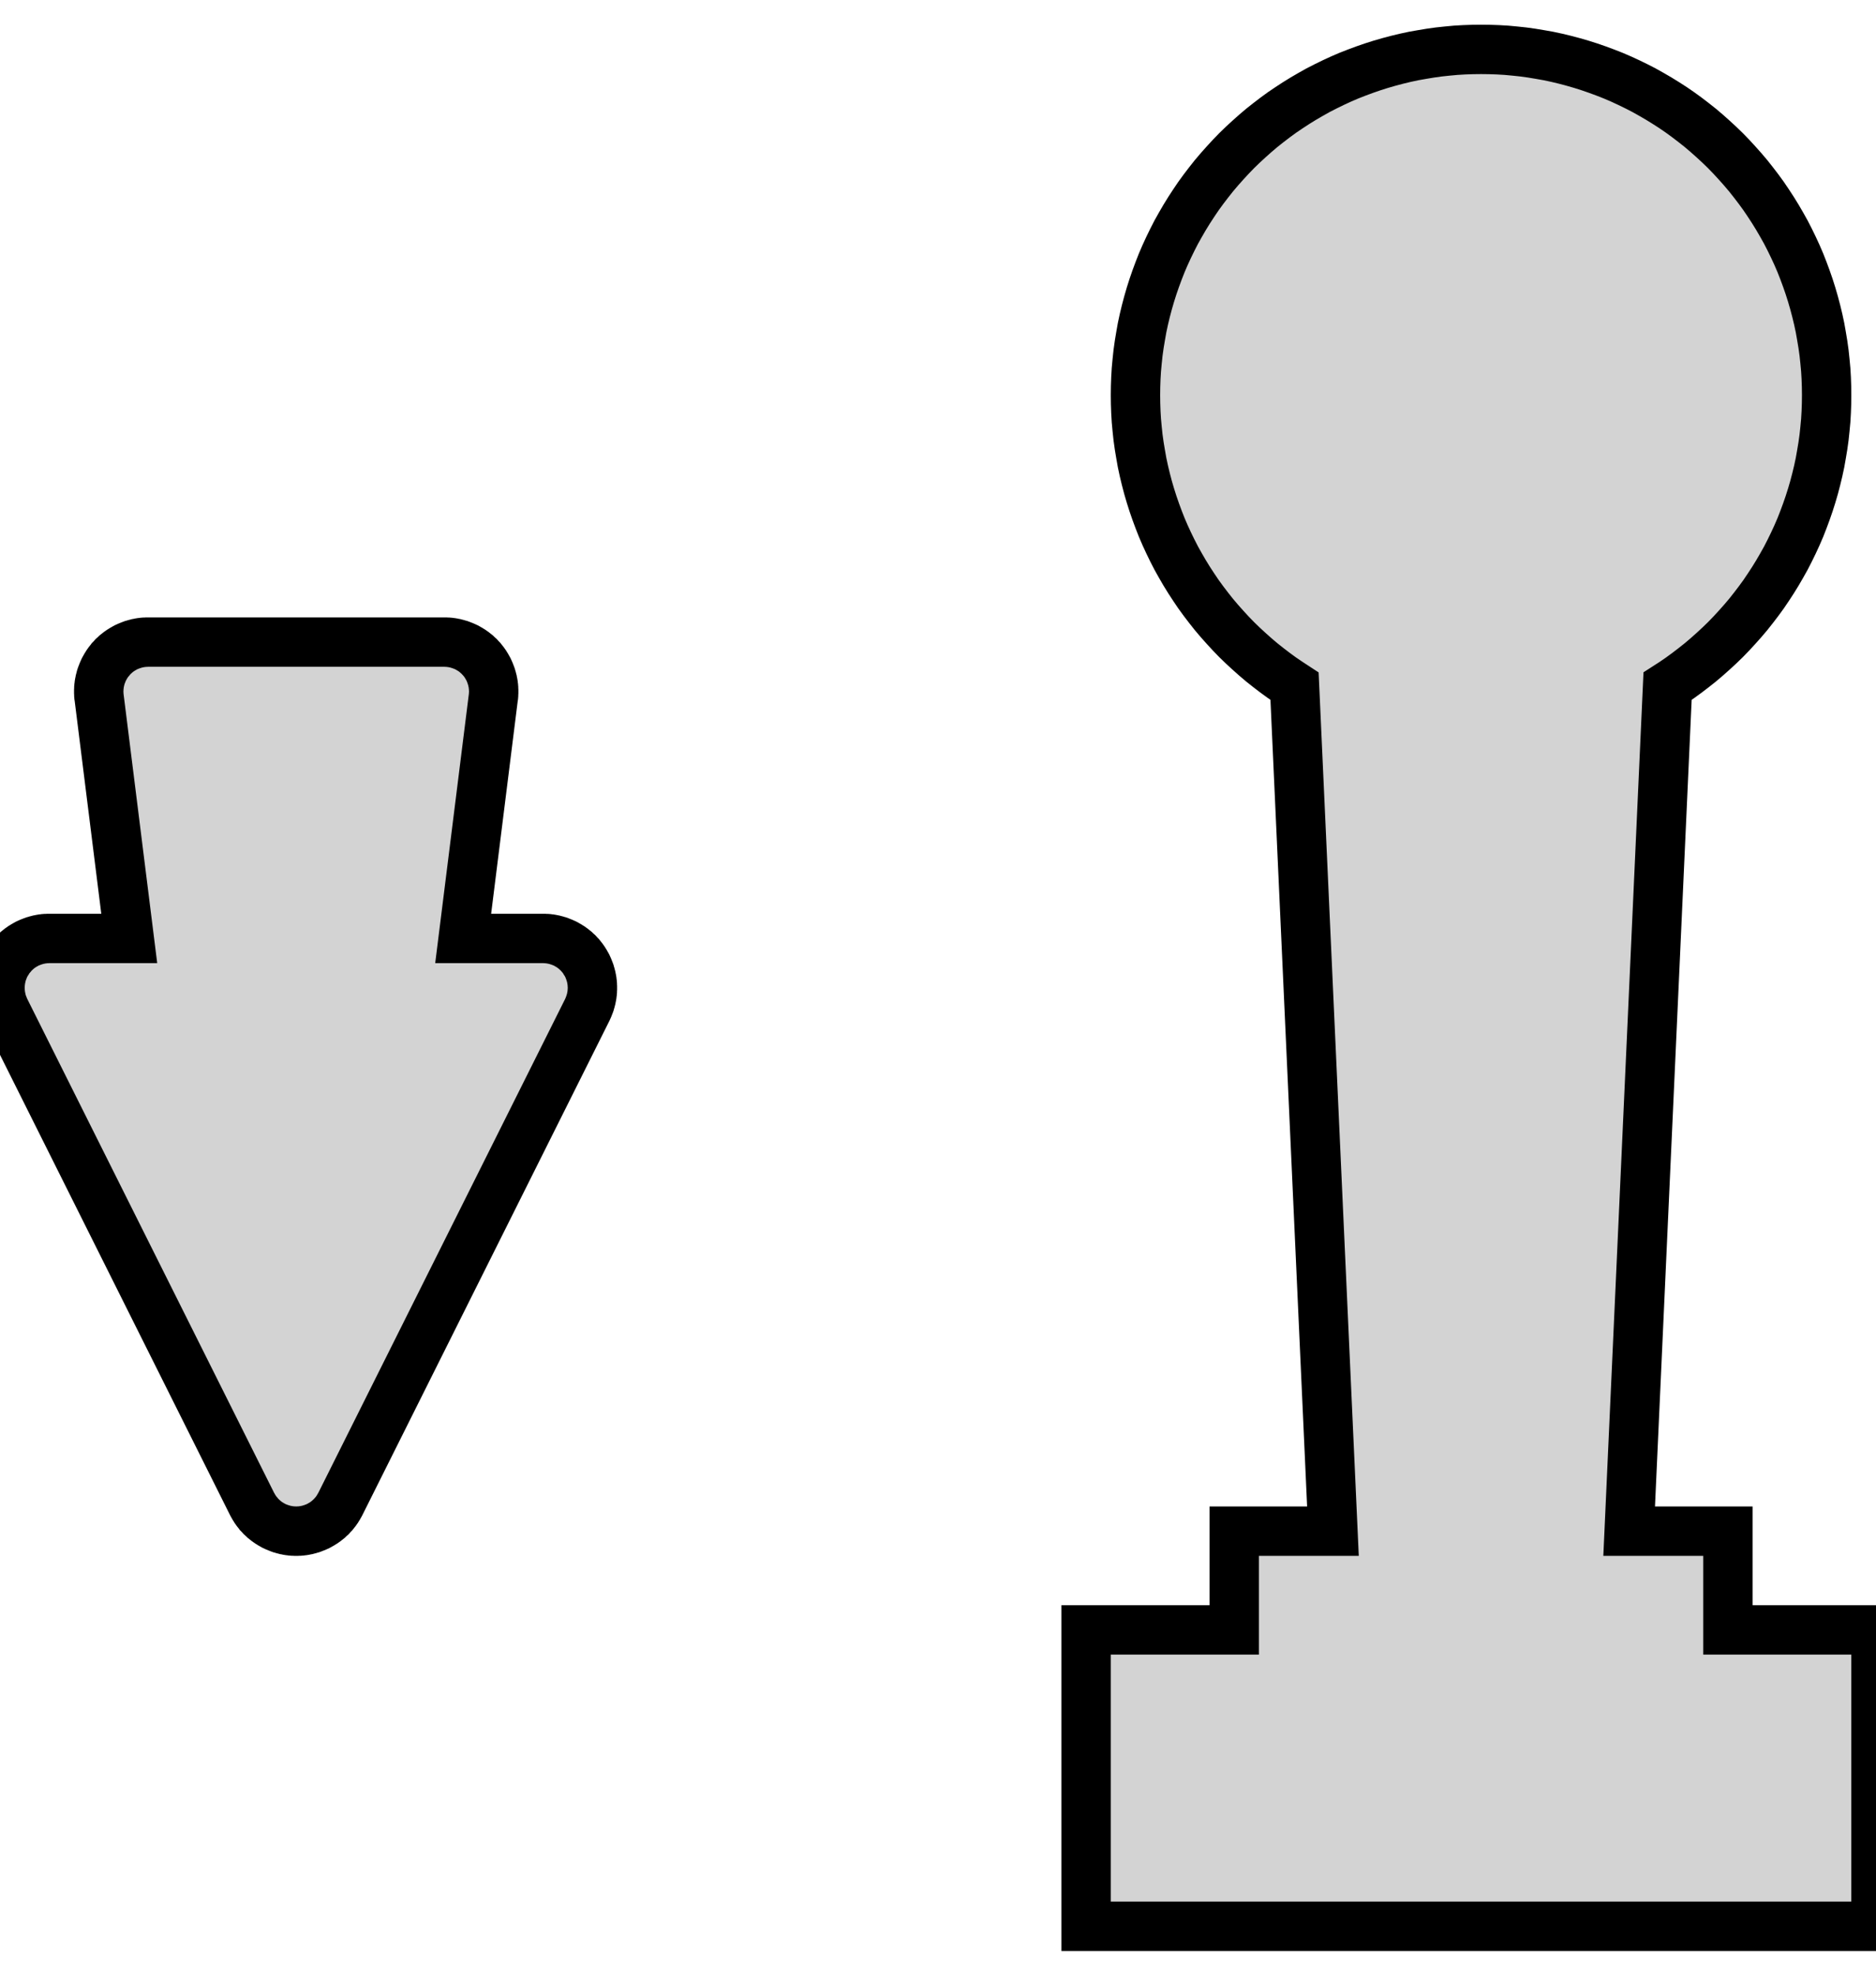 <?xml version="1.0" standalone="no"?>
<!DOCTYPE svg PUBLIC "-//W3C//DTD SVG 1.1//EN" "http://www.w3.org/Graphics/SVG/1.1/DTD/svg11.dtd">
<svg width="19mm" height="20mm" viewBox="-13 -10 19 20" xmlns="http://www.w3.org/2000/svg" version="1.1">
<title>OpenSCAD Model</title>
<path d="
M 6,6.5 L 4.5,6.5 L 4.5,5.5 L 3.5,5.5 L 3.889,-3.054 L 3.945,-3.09
 L 4.015,-3.138 L 4.085,-3.189 L 4.153,-3.241 L 4.22,-3.294 L 4.286,-3.35 L 4.35,-3.407
 L 4.413,-3.465 L 4.475,-3.525 L 4.535,-3.587 L 4.593,-3.65 L 4.65,-3.714 L 4.706,-3.78
 L 4.759,-3.847 L 4.811,-3.915 L 4.862,-3.985 L 4.91,-4.056 L 4.957,-4.128 L 5.002,-4.201
 L 5.045,-4.275 L 5.087,-4.35 L 5.126,-4.426 L 5.164,-4.504 L 5.2,-4.582 L 5.234,-4.661
 L 5.265,-4.74 L 5.295,-4.821 L 5.323,-4.902 L 5.349,-4.984 L 5.373,-5.066 L 5.395,-5.15
 L 5.415,-5.233 L 5.433,-5.317 L 5.448,-5.402 L 5.462,-5.486 L 5.474,-5.572 L 5.483,-5.657
 L 5.491,-5.743 L 5.496,-5.828 L 5.499,-5.914 L 5.5,-6 L 5.499,-6.086 L 5.496,-6.172
 L 5.491,-6.257 L 5.483,-6.343 L 5.474,-6.428 L 5.462,-6.514 L 5.448,-6.598 L 5.433,-6.683
 L 5.415,-6.767 L 5.395,-6.85 L 5.373,-6.933 L 5.349,-7.016 L 5.323,-7.098 L 5.295,-7.179
 L 5.265,-7.26 L 5.234,-7.339 L 5.2,-7.418 L 5.164,-7.496 L 5.126,-7.574 L 5.087,-7.65
 L 5.045,-7.725 L 5.002,-7.799 L 4.957,-7.872 L 4.91,-7.944 L 4.862,-8.015 L 4.811,-8.085
 L 4.759,-8.153 L 4.706,-8.22 L 4.65,-8.286 L 4.593,-8.35 L 4.535,-8.413 L 4.475,-8.475
 L 4.413,-8.535 L 4.35,-8.593 L 4.286,-8.65 L 4.22,-8.706 L 4.153,-8.759 L 4.085,-8.811
 L 4.015,-8.862 L 3.945,-8.91 L 3.872,-8.957 L 3.799,-9.002 L 3.725,-9.045 L 3.65,-9.087
 L 3.574,-9.126 L 3.496,-9.164 L 3.418,-9.2 L 3.339,-9.234 L 3.26,-9.265 L 3.179,-9.295
 L 3.098,-9.323 L 3.016,-9.349 L 2.933,-9.373 L 2.85,-9.395 L 2.767,-9.415 L 2.683,-9.433
 L 2.598,-9.448 L 2.514,-9.462 L 2.428,-9.474 L 2.343,-9.483 L 2.257,-9.491 L 2.172,-9.496
 L 2.086,-9.499 L 2,-9.5 L 1.914,-9.499 L 1.828,-9.496 L 1.743,-9.491 L 1.657,-9.483
 L 1.572,-9.474 L 1.486,-9.462 L 1.402,-9.448 L 1.317,-9.433 L 1.233,-9.415 L 1.15,-9.395
 L 1.067,-9.373 L 0.984,-9.349 L 0.902,-9.323 L 0.821,-9.295 L 0.74,-9.265 L 0.661,-9.234
 L 0.582,-9.2 L 0.504,-9.164 L 0.426,-9.126 L 0.35,-9.087 L 0.275,-9.045 L 0.201,-9.002
 L 0.128,-8.957 L 0.056,-8.91 L -0.015,-8.862 L -0.085,-8.811 L -0.153,-8.759 L -0.22,-8.706
 L -0.286,-8.65 L -0.35,-8.593 L -0.413,-8.535 L -0.475,-8.475 L -0.535,-8.413 L -0.593,-8.35
 L -0.65,-8.286 L -0.706,-8.22 L -0.759,-8.153 L -0.811,-8.085 L -0.862,-8.015 L -0.91,-7.944
 L -0.957,-7.872 L -1.002,-7.799 L -1.045,-7.725 L -1.087,-7.65 L -1.126,-7.574 L -1.164,-7.496
 L -1.2,-7.418 L -1.234,-7.339 L -1.265,-7.26 L -1.295,-7.179 L -1.323,-7.098 L -1.349,-7.016
 L -1.373,-6.933 L -1.395,-6.85 L -1.415,-6.767 L -1.433,-6.683 L -1.448,-6.598 L -1.462,-6.514
 L -1.474,-6.428 L -1.483,-6.343 L -1.491,-6.257 L -1.496,-6.172 L -1.499,-6.086 L -1.5,-6
 L -1.499,-5.914 L -1.496,-5.828 L -1.491,-5.743 L -1.483,-5.657 L -1.474,-5.572 L -1.462,-5.486
 L -1.448,-5.402 L -1.433,-5.317 L -1.415,-5.233 L -1.395,-5.15 L -1.373,-5.066 L -1.349,-4.984
 L -1.323,-4.902 L -1.295,-4.821 L -1.265,-4.74 L -1.234,-4.661 L -1.2,-4.582 L -1.164,-4.504
 L -1.126,-4.426 L -1.087,-4.35 L -1.045,-4.275 L -1.002,-4.201 L -0.957,-4.128 L -0.91,-4.056
 L -0.862,-3.985 L -0.811,-3.915 L -0.759,-3.847 L -0.706,-3.78 L -0.65,-3.714 L -0.593,-3.65
 L -0.535,-3.587 L -0.475,-3.525 L -0.413,-3.465 L -0.35,-3.407 L -0.286,-3.35 L -0.22,-3.294
 L -0.153,-3.241 L -0.085,-3.189 L -0.015,-3.138 L 0.056,-3.09 L 0.111,-3.054 L 0.5,5.5
 L -0.5,5.5 L -0.5,6.5 L -2,6.5 L -2,9.5 L 6,9.5 z
M -9.988,5.5 L -9.975,5.499 L -9.963,5.499 L -9.951,5.498 L -9.939,5.496 L -9.927,5.495
 L -9.915,5.493 L -9.902,5.49 L -9.89,5.488 L -9.879,5.485 L -9.867,5.482 L -9.855,5.478
 L -9.843,5.475 L -9.832,5.471 L -9.82,5.466 L -9.809,5.462 L -9.797,5.457 L -9.786,5.452
 L -9.775,5.447 L -9.764,5.441 L -9.754,5.435 L -9.743,5.429 L -9.732,5.422 L -9.722,5.416
 L -9.712,5.409 L -9.702,5.402 L -9.692,5.394 L -9.683,5.387 L -9.673,5.379 L -9.664,5.37
 L -9.655,5.362 L -9.646,5.354 L -9.638,5.345 L -9.63,5.336 L -9.621,5.327 L -9.613,5.317
 L -9.606,5.308 L -9.598,5.298 L -9.591,5.288 L -9.584,5.278 L -9.578,5.268 L -9.571,5.257
 L -9.565,5.246 L -9.559,5.236 L -9.553,5.225 L -7.053,0.225 L -7.048,0.214 L -7.043,0.203
 L -7.038,0.191 L -7.034,0.18 L -7.029,0.168 L -7.025,0.157 L -7.022,0.145 L -7.018,0.133
 L -7.015,0.121 L -7.012,0.11 L -7.01,0.098 L -7.007,0.085 L -7.005,0.073 L -7.004,0.061
 L -7.002,0.049 L -7.001,0.037 L -7.001,0.025 L -7,0.012 L -7,-0 L -7,-0.012
 L -7.001,-0.025 L -7.001,-0.037 L -7.002,-0.049 L -7.004,-0.061 L -7.005,-0.073 L -7.007,-0.085
 L -7.01,-0.098 L -7.012,-0.11 L -7.015,-0.121 L -7.018,-0.133 L -7.022,-0.145 L -7.025,-0.157
 L -7.029,-0.168 L -7.034,-0.18 L -7.038,-0.191 L -7.043,-0.203 L -7.048,-0.214 L -7.053,-0.225
 L -7.059,-0.236 L -7.065,-0.246 L -7.071,-0.257 L -7.078,-0.267 L -7.084,-0.278 L -7.091,-0.288
 L -7.098,-0.298 L -7.106,-0.308 L -7.113,-0.317 L -7.121,-0.327 L -7.13,-0.336 L -7.138,-0.345
 L -7.146,-0.354 L -7.155,-0.362 L -7.164,-0.37 L -7.173,-0.379 L -7.183,-0.387 L -7.192,-0.394
 L -7.202,-0.402 L -7.212,-0.409 L -7.222,-0.416 L -7.232,-0.422 L -7.243,-0.429 L -7.254,-0.435
 L -7.264,-0.441 L -7.275,-0.447 L -7.286,-0.452 L -7.297,-0.457 L -7.309,-0.462 L -7.32,-0.466
 L -7.332,-0.471 L -7.343,-0.475 L -7.355,-0.478 L -7.367,-0.482 L -7.379,-0.485 L -7.39,-0.488
 L -7.402,-0.49 L -7.415,-0.493 L -7.427,-0.495 L -7.439,-0.496 L -7.451,-0.498 L -7.463,-0.499
 L -7.475,-0.499 L -7.488,-0.5 L -7.5,-0.5 L -8.309,-0.5 L -8.004,-2.939 L -8.002,-2.951
 L -8.001,-2.963 L -8.001,-2.975 L -8,-2.988 L -8,-3 L -8,-3.012 L -8.001,-3.025
 L -8.001,-3.037 L -8.002,-3.049 L -8.004,-3.061 L -8.005,-3.073 L -8.007,-3.085 L -8.01,-3.098
 L -8.012,-3.11 L -8.015,-3.121 L -8.018,-3.133 L -8.022,-3.145 L -8.025,-3.157 L -8.029,-3.168
 L -8.034,-3.18 L -8.038,-3.191 L -8.043,-3.203 L -8.048,-3.214 L -8.053,-3.225 L -8.059,-3.236
 L -8.065,-3.246 L -8.071,-3.257 L -8.078,-3.268 L -8.084,-3.278 L -8.091,-3.288 L -8.098,-3.298
 L -8.106,-3.308 L -8.113,-3.317 L -8.121,-3.327 L -8.13,-3.336 L -8.138,-3.345 L -8.146,-3.354
 L -8.155,-3.362 L -8.164,-3.37 L -8.173,-3.379 L -8.183,-3.387 L -8.192,-3.394 L -8.202,-3.402
 L -8.212,-3.409 L -8.222,-3.416 L -8.232,-3.422 L -8.243,-3.429 L -8.254,-3.435 L -8.264,-3.441
 L -8.275,-3.447 L -8.286,-3.452 L -8.297,-3.457 L -8.309,-3.462 L -8.32,-3.466 L -8.332,-3.471
 L -8.343,-3.475 L -8.355,-3.478 L -8.367,-3.482 L -8.379,-3.485 L -8.39,-3.488 L -8.402,-3.49
 L -8.415,-3.493 L -8.427,-3.495 L -8.439,-3.496 L -8.451,-3.498 L -8.463,-3.499 L -8.475,-3.499
 L -8.488,-3.5 L -8.5,-3.5 L -11.5,-3.5 L -11.512,-3.5 L -11.524,-3.499 L -11.537,-3.499
 L -11.549,-3.498 L -11.561,-3.496 L -11.573,-3.495 L -11.585,-3.493 L -11.598,-3.49 L -11.61,-3.488
 L -11.621,-3.485 L -11.633,-3.482 L -11.645,-3.478 L -11.657,-3.475 L -11.668,-3.471 L -11.68,-3.466
 L -11.691,-3.462 L -11.703,-3.457 L -11.714,-3.452 L -11.725,-3.447 L -11.736,-3.441 L -11.746,-3.435
 L -11.757,-3.429 L -11.768,-3.422 L -11.778,-3.416 L -11.788,-3.409 L -11.798,-3.402 L -11.808,-3.394
 L -11.817,-3.387 L -11.827,-3.379 L -11.836,-3.37 L -11.845,-3.362 L -11.854,-3.354 L -11.862,-3.345
 L -11.87,-3.336 L -11.879,-3.327 L -11.886,-3.317 L -11.894,-3.308 L -11.902,-3.298 L -11.909,-3.288
 L -11.916,-3.278 L -11.922,-3.268 L -11.929,-3.257 L -11.935,-3.246 L -11.941,-3.236 L -11.947,-3.225
 L -11.952,-3.214 L -11.957,-3.203 L -11.962,-3.191 L -11.966,-3.18 L -11.971,-3.168 L -11.975,-3.157
 L -11.979,-3.145 L -11.982,-3.133 L -11.985,-3.121 L -11.988,-3.11 L -11.99,-3.098 L -11.993,-3.085
 L -11.995,-3.073 L -11.996,-3.061 L -11.998,-3.049 L -11.999,-3.037 L -11.999,-3.025 L -12,-3.012
 L -12,-3 L -12,-2.988 L -11.999,-2.975 L -11.999,-2.963 L -11.998,-2.951 L -11.996,-2.939
 L -11.691,-0.5 L -12.5,-0.5 L -12.512,-0.5 L -12.524,-0.499 L -12.537,-0.499 L -12.549,-0.498
 L -12.561,-0.496 L -12.573,-0.495 L -12.585,-0.493 L -12.598,-0.49 L -12.61,-0.488 L -12.621,-0.485
 L -12.633,-0.482 L -12.645,-0.478 L -12.657,-0.475 L -12.668,-0.471 L -12.68,-0.466 L -12.691,-0.462
 L -12.703,-0.457 L -12.714,-0.452 L -12.725,-0.447 L -12.736,-0.441 L -12.746,-0.435 L -12.757,-0.429
 L -12.768,-0.422 L -12.778,-0.416 L -12.788,-0.409 L -12.798,-0.402 L -12.808,-0.394 L -12.817,-0.387
 L -12.827,-0.379 L -12.836,-0.37 L -12.845,-0.362 L -12.854,-0.354 L -12.862,-0.345 L -12.87,-0.336
 L -12.879,-0.327 L -12.886,-0.317 L -12.894,-0.308 L -12.902,-0.298 L -12.909,-0.288 L -12.916,-0.278
 L -12.922,-0.267 L -12.929,-0.257 L -12.935,-0.246 L -12.941,-0.236 L -12.947,-0.225 L -12.952,-0.214
 L -12.957,-0.203 L -12.962,-0.191 L -12.966,-0.18 L -12.971,-0.168 L -12.975,-0.157 L -12.979,-0.145
 L -12.982,-0.133 L -12.985,-0.121 L -12.988,-0.11 L -12.99,-0.098 L -12.993,-0.085 L -12.995,-0.073
 L -12.996,-0.061 L -12.998,-0.049 L -12.999,-0.037 L -12.999,-0.025 L -13,-0.012 L -13,-0
 L -13,0.012 L -12.999,0.025 L -12.999,0.037 L -12.998,0.049 L -12.996,0.061 L -12.995,0.073
 L -12.993,0.085 L -12.99,0.098 L -12.988,0.11 L -12.985,0.121 L -12.982,0.133 L -12.979,0.145
 L -12.975,0.157 L -12.971,0.168 L -12.966,0.18 L -12.962,0.191 L -12.957,0.203 L -12.952,0.214
 L -12.947,0.225 L -10.447,5.225 L -10.441,5.236 L -10.435,5.246 L -10.429,5.257 L -10.422,5.268
 L -10.416,5.278 L -10.409,5.288 L -10.402,5.298 L -10.394,5.308 L -10.386,5.317 L -10.379,5.327
 L -10.37,5.336 L -10.362,5.345 L -10.354,5.354 L -10.345,5.362 L -10.336,5.37 L -10.327,5.379
 L -10.317,5.387 L -10.308,5.394 L -10.298,5.402 L -10.288,5.409 L -10.278,5.416 L -10.268,5.422
 L -10.257,5.429 L -10.246,5.435 L -10.236,5.441 L -10.225,5.447 L -10.214,5.452 L -10.203,5.457
 L -10.191,5.462 L -10.18,5.466 L -10.168,5.471 L -10.157,5.475 L -10.145,5.478 L -10.133,5.482
 L -10.121,5.485 L -10.11,5.488 L -10.098,5.49 L -10.085,5.493 L -10.073,5.495 L -10.061,5.496
 L -10.049,5.498 L -10.037,5.499 L -10.024,5.499 L -10.012,5.5 L -10,5.5 z
" stroke="black" fill="lightgray" stroke-width="0.5"/>
</svg>
